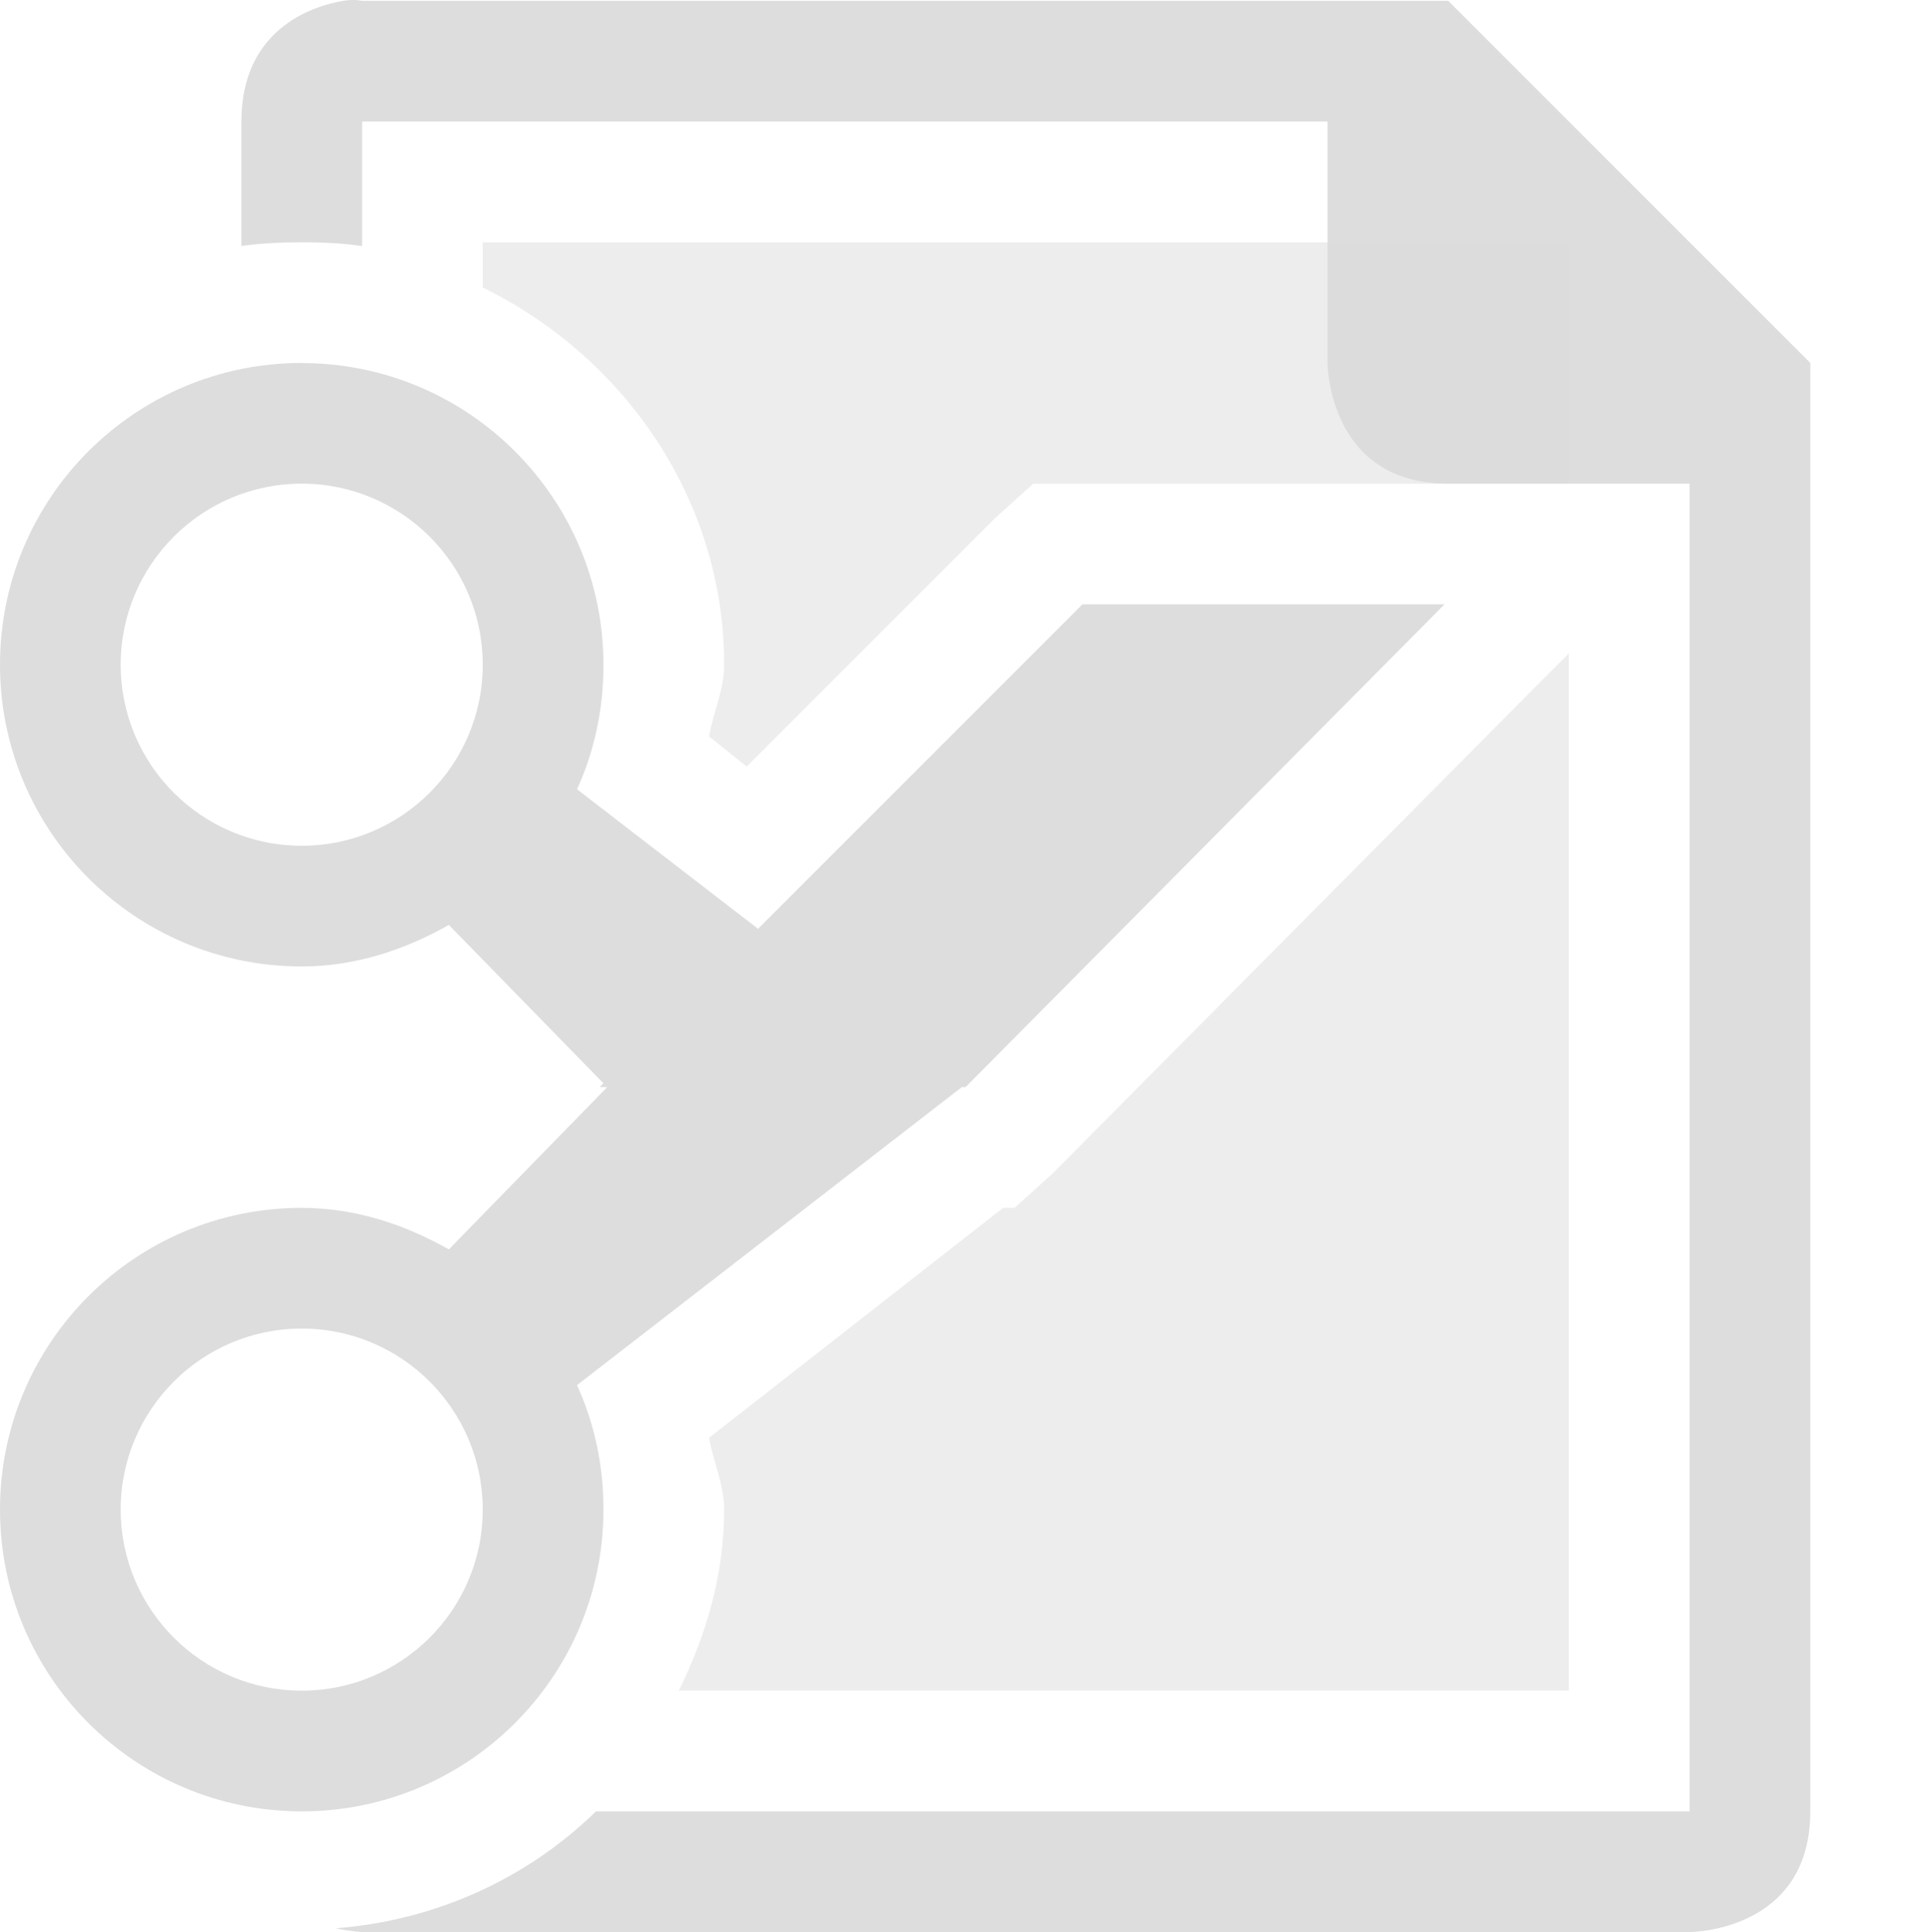 <?xml version='1.0' encoding='UTF-8' standalone='no'?>
<!-- Created with Inkscape (http://www.inkscape.org/) -->

<svg xmlns:cc='http://creativecommons.org/ns#' xmlns:dc='http://purl.org/dc/elements/1.1/' sodipodi:docname='edit-cut-symbolic.svg' height='16.007' id='svg7384' xmlns:inkscape='http://www.inkscape.org/namespaces/inkscape' xmlns:rdf='http://www.w3.org/1999/02/22-rdf-syntax-ns#' xmlns:sodipodi='http://sodipodi.sourceforge.net/DTD/sodipodi-0.dtd' xmlns:svg='http://www.w3.org/2000/svg' inkscape:version='0.48.4 r9939' version='1.1' width='16' xmlns='http://www.w3.org/2000/svg'>
  <sodipodi:namedview inkscape:bbox-nodes='false' inkscape:bbox-paths='true' bordercolor='#666666' borderlayer='false' borderopacity='1' inkscape:current-layer='layer12' inkscape:cx='129.35943' inkscape:cy='-71.890161' gridtolerance='10' inkscape:guide-bbox='true' guidetolerance='10' id='namedview88' inkscape:object-nodes='false' inkscape:object-paths='false' objecttolerance='10' pagecolor='#333333' inkscape:pageopacity='1' inkscape:pageshadow='2' showborder='true' showgrid='false' showguides='true' inkscape:showpageshadow='true' inkscape:snap-bbox='true' inkscape:snap-bbox-midpoints='false' inkscape:snap-global='true' inkscape:snap-grids='true' inkscape:snap-nodes='true' inkscape:snap-others='false' inkscape:snap-to-guides='true' inkscape:window-height='711' inkscape:window-maximized='1' inkscape:window-width='1366' inkscape:window-x='0' inkscape:window-y='27' inkscape:zoom='1'>
    <inkscape:grid empspacing='2' enabled='true' id='grid4866' originx='-20px' originy='-180px' snapvisiblegridlinesonly='true' spacingx='1px' spacingy='1px' type='xygrid' visible='true'/>
  </sodipodi:namedview>
  <title id='title8473'>Moka Symbolic Icon Theme</title>
  <defs id='defs7386'/>
  <g inkscape:groupmode='layer' id='layer9' inkscape:label='status' style='display:inline' transform='translate(-261,-36.993)'/>
  <g inkscape:groupmode='layer' id='layer10' inkscape:label='devices' style='display:inline' transform='translate(-261,-36.993)'/>
  <g inkscape:groupmode='layer' id='layer11' inkscape:label='apps' style='display:inline' transform='translate(-261,-36.993)'/>
  <g inkscape:groupmode='layer' id='layer1' inkscape:label='places' transform='translate(-20,-653.993)'/>
  <g inkscape:groupmode='layer' id='layer14' inkscape:label='mimetypes' style='display:inline' transform='translate(-261,-36.993)'/>
  <g inkscape:groupmode='layer' id='layer15' inkscape:label='emblems' style='display:inline' transform='translate(-261,-36.993)'/>
  <g inkscape:groupmode='layer' id='g71291' inkscape:label='emotes' style='display:inline' transform='translate(-261,-36.993)'/>
  <g inkscape:groupmode='layer' id='g4953' inkscape:label='categories' style='display:inline' transform='translate(-261,-36.993)'/>
  <g inkscape:groupmode='layer' id='layer12' inkscape:label='actions' style='display:inline' transform='translate(-261,-36.993)'>
    
    <path inkscape:connector-curvature='0' d='m 263.844,37 c -0.281,0.047 -0.844,0.25 -0.844,1 l 0,1.031 C 263.162,39.008 263.332,39 263.5,39 c 0.168,0 0.339,0.008 0.5,0.031 l 0,-1.031 8,0 0,2 c 0,0 0,1 1,1 l 2,0 0,11 -6,0 -3.062,0 c -0.568,0.554 -1.318,0.902 -2.156,0.969 C 263.906,52.995 264,53 264,53 l 4,0 7,0 c 0,0 1,0 1,-1 l 0,-12 -3,-3 -9,0 c 0,0 -0.062,-0.016 -0.156,0 z' id='path3027' style='fill:#dddddd;fill-opacity:1;stroke:none;display:inline'/>
    <path inkscape:connector-curvature='0' d='m 263.5,40 c -1.381,0 -2.5,1.119 -2.5,2.5 0,1.381 1.119,2.5 2.5,2.5 0.446,0 0.856,-0.139 1.219,-0.344 l 1.281,1.312 L 265.969,46 l 0.062,0 -1.312,1.344 C 264.356,47.139 263.946,47 263.5,47 c -1.381,0 -2.5,1.119 -2.5,2.5 0,1.381 1.119,2.5 2.5,2.5 1.381,0 2.5,-1.119 2.5,-2.5 0,-0.369 -0.075,-0.716 -0.219,-1.031 L 268.969,46 l 0.031,0 3.969,-4 -3,0 -2.688,2.688 -1.5,-1.156 c 0.144,-0.315 0.219,-0.662 0.219,-1.031 0,-1.381 -1.119,-2.5 -2.5,-2.5 z m 0,1 c 0.828,0 1.5,0.672 1.5,1.5 0,0.828 -0.672,1.5 -1.5,1.5 -0.828,0 -1.5,-0.672 -1.5,-1.5 0,-0.828 0.672,-1.5 1.5,-1.5 z m 0,7 c 0.828,0 1.5,0.672 1.5,1.5 0,0.828 -0.672,1.5 -1.5,1.5 -0.828,0 -1.5,-0.672 -1.5,-1.5 0,-0.828 0.672,-1.5 1.5,-1.5 z' id='path3035' style='fill:#dddddd;fill-opacity:1;stroke:none;display:inline'/>
    <path inkscape:connector-curvature='0' d='m 265,39 0,0.375 c 1.165,0.571 2,1.749 2,3.125 0,0.208 -0.09,0.392 -0.125,0.594 l 0.312,0.25 2.062,-2.062 0.312,-0.281 0.406,0 3,0 1.031,0 0,-2 -9,0 z m 9,3.406 -0.312,0.312 -3.969,4 -0.312,0.281 -0.094,0 -2.438,1.906 c 0.035,0.202 0.125,0.386 0.125,0.594 0,0.545 -0.149,1.038 -0.375,1.5 l 7.375,0 0,-8.594 z' id='rect6233' style='opacity:0.5;color:#000000;fill:#dddddd;fill-opacity:1;fill-rule:nonzero;stroke:none;stroke-width:2;marker:none;visibility:visible;display:inline;overflow:visible;enable-background:new'/>
  </g>
</svg>

